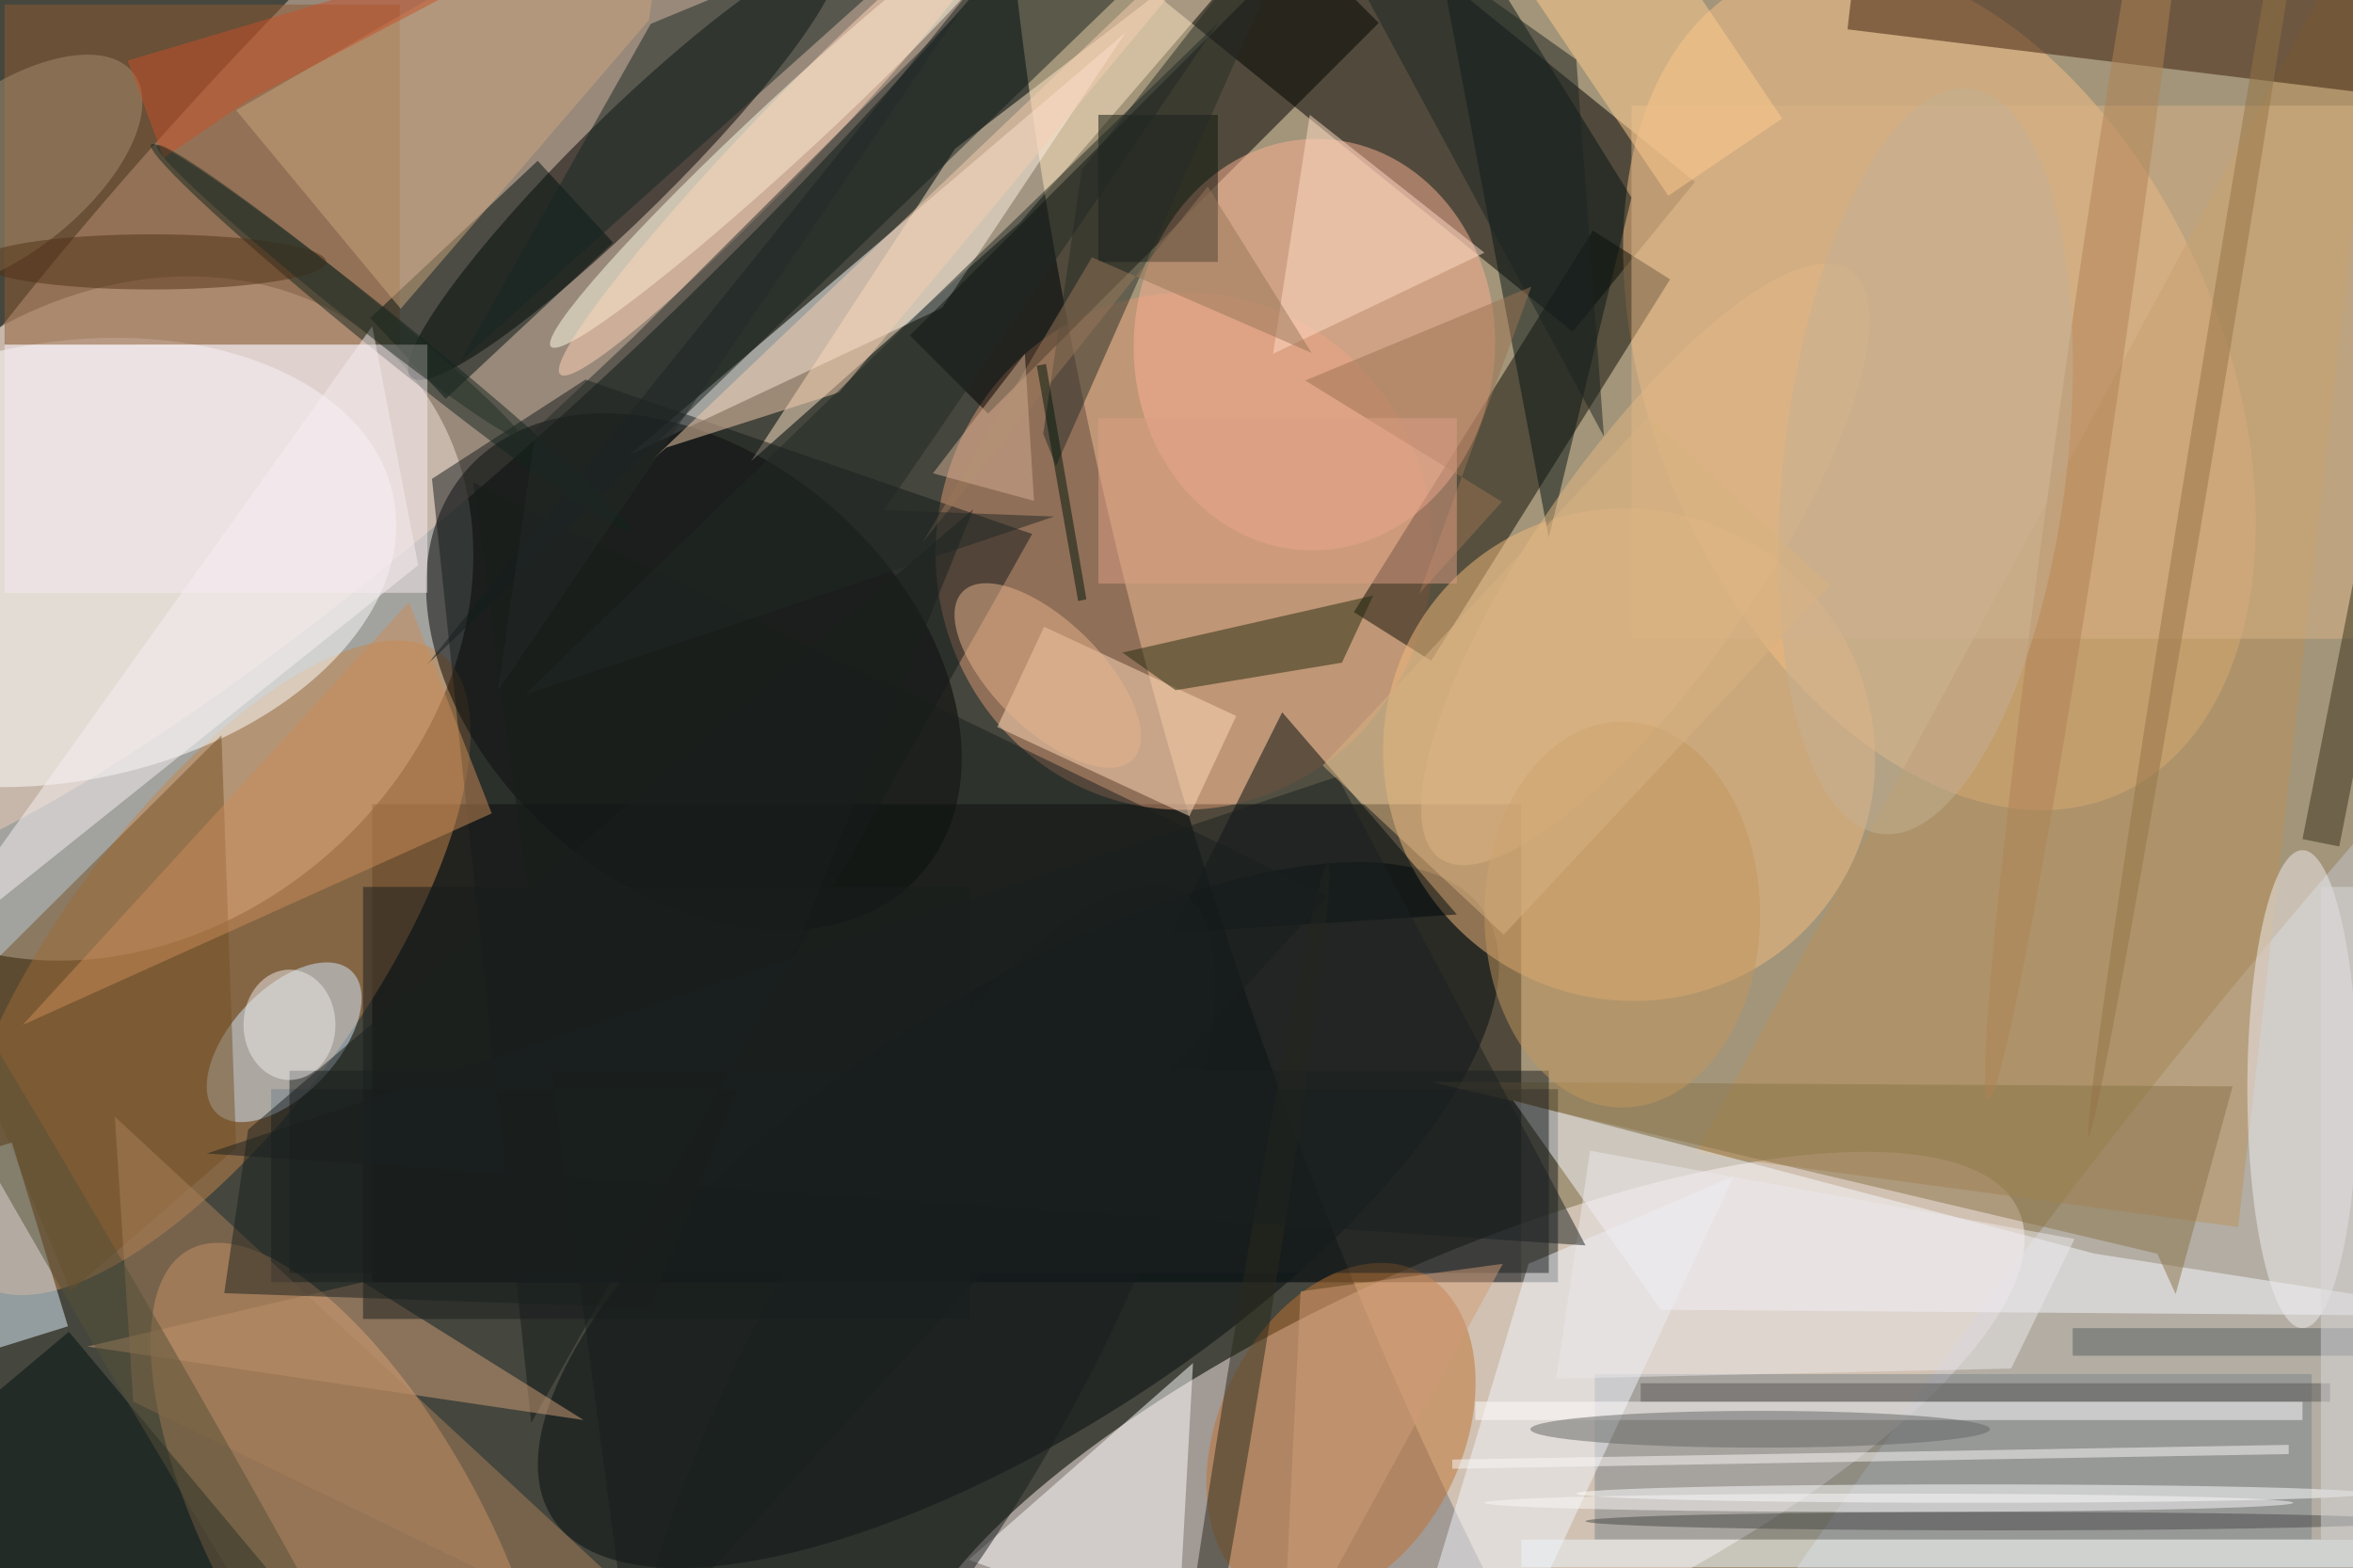 <svg xmlns="http://www.w3.org/2000/svg" viewBox="0 0 1400 933"><defs/><filter id="a"><feGaussianBlur stdDeviation="12"/></filter><rect width="100%" height="100%" fill="#45463d"/><g filter="url(#a)"><g fill-opacity=".5" transform="translate(2.7 2.7) scale(5.469)"><circle r="1" fill="#ffe4b6" transform="rotate(-106.3 129.5 -50.5) scale(224.084 90.092)"/><circle r="1" fill="#fff" transform="matrix(22.609 25.277 -30.549 27.324 13 66.8)"/><path d="M40 87h125v52H40z"/><circle r="1" fill="#ffeeec" transform="rotate(-24.3 447.3 -289.7) scale(66.133 21.591)"/><circle r="1" fill="#edcdb9" transform="matrix(-85.289 84.106 -18.846 -19.111 58.2 10.1)"/><path d="M183.9 19.3l-13.3 16.3-50.5-40.9 13.3-16.3z"/><path fill="#fff" d="M102 33l20-30-54 46z"/><circle r="1" fill="#c5874d" transform="matrix(13.374 9.788 -25.061 34.242 22.3 104.8)"/><circle r="1" transform="matrix(3.771 3.817 -23.109 22.829 67.3 17.7)"/><circle r="1" fill="#f9c087" transform="matrix(19.475 44.436 -28.372 12.434 210.5 41.5)"/><circle r="1" fill="#000001" transform="matrix(-24.59 -22.12 15.629 -17.374 75 72.6)"/><circle r="1" fill="#dc9875" transform="rotate(5 -617 1499.7) scale(27.056 28.139)"/><circle r="1" fill="#e6a471" transform="matrix(-17.679 -31.9 12.759 -7.071 37.7 167.4)"/><path d="M107 44.5L98.5 36 141-6.5l8.5 8.5z"/><circle r="1" fill="#fff" transform="matrix(-4.508 -23.408 36.431 -7.016 5.9 60.7)"/><path fill="#0c0c05" d="M146.8 66.1l26-41.5 8.4 5.3-26 41.5z"/><circle r="1" fill="#c5c7cf" transform="matrix(106.824 -146.71 28.082 20.447 238.3 169)"/><circle r="1" fill="#040d11" transform="matrix(-50.691 32.964 -12.801 -19.685 110.3 131.7)"/><circle r="1" fill="#f5bd7e" transform="rotate(-132.8 106.2 2.2) scale(27.009 26.546)"/><path fill="#8e5b33" d="M0 0h43v37H0z"/><path fill="#151d1e" d="M29 118h140v21H29z"/><circle r="1" fill="#fdb195" transform="matrix(-19.641 -.789 .899 -22.371 142.5 37)"/><path fill="#bb925c" d="M260-16l-17 149-59-8z"/><path fill="#3b1b0a" d="M202-10.2l77.5 9.5-1.6 12.9-77.4-9.5z"/><path fill="#f8f9ff" d="M227.4 135.9l43.6 6.8-90.8-.7-16.1-22.8z"/><circle r="1" fill="#ffffe9" transform="matrix(26.155 -24.22 2.3 2.484 85.6 13)"/><path fill="#ffe7c9" d="M103.4 15.7L144.7-16l-34.2 39.7-29.3 26z"/><circle r="1" fill="#be7332" transform="matrix(-11.917 -5.768 8.504 -17.569 145.4 155.4)"/><circle r="1" fill="#d4ebfe" transform="rotate(133.4 -9.1 63) scale(10.657 5.729)"/><path fill="#fff" d="M104.9 169.2l24.4-21.4-1.5 27.1 20.3 10.1z"/><path fill="#010b0d" d="M139 77l19 22-31 2z"/><path fill="#ffdbbb" d="M108 78.6l5.1-10.9 20.9 9.7-5.1 10.9z"/><path fill="#7d858d" d="M173 149h78v18h-78z"/><path fill="#00110e" d="M58 17l8.2 8.9-18.2 17-8.2-8.8z"/><path fill="#141b1a" d="M63.2 40.8l48.6 16.8-54.5 96.7L46.5 51.6z"/><path fill="#745024" d="M7.2 140l-13-31.2 29.4-29.3 1.6 44.9z"/><path fill="#252b0e" d="M145.5 71.6l3.4-7.3-27.3 6.2 5.8 4.1z"/><path fill="#131e1c" d="M45.9 71.9l78.2-75.6 1.1 2.2-8.5-14.5z"/><path fill="#061414" d="M177 21l-23-37 14 74z"/><path fill="#d9b286" d="M177 11h79v58h-79z"/><ellipse cx="250" cy="118" fill="#f0edee" rx="6" ry="26"/><path fill="#d0a079" d="M9 146l54 8-24-15z"/><path fill="#001110" d="M7 144.4l25 29.9-23 19.3-25-29.9z"/><path fill="#e2f3ff" d="M.8 123.8l6.1 20-7.7 2.4-6.1-20z"/><circle r="1" fill="#14241f" transform="rotate(38.9 -30.3 77.5) scale(33.406 2.149)"/><path fill="#f1f4fd" d="M151.6 184.3l15.5-11.8 21-45-22.3 9.5z"/><path fill="#f9f0f2" d="M-10 105l50-70 5 26z"/><path fill="#8b7248" d="M155.2 117.2l87.2.5-6.2 22.6-2-4.4z"/><path fill="#cd8c58" d="M2 111l42-46 9 23z"/><path fill="#eff6fe" d="M165 167h91v3h-91z"/><path fill="#cca77e" d="M25.2 11.5L72.8-16 70.1 1.7l-27 31.4z"/><path fill="#162723" d="M106.3-12l7.8-4L70.3 2.1 49.6 38.8z"/><path fill="#1c2120" d="M31 116h137v22H31z"/><path fill="#ffdcc7" d="M161 27l-19-15-4 26z"/><path fill="#0f170f" d="M119 12h13v16h-13z"/><path fill="#3a321c" d="M256 60.4l4 .8-6 30.4-4-.8z"/><path fill="#ffcc8f" d="M181 20.8l-22.4-33.2 12.4-8.4 22.4 33.2z"/><circle r="1" fill="#2a2a1c" transform="rotate(-80.7 155.3 -4.7) scale(56.6 1.816)"/><circle r="1" fill="#e4b885" transform="matrix(-9.802 -6.838 22.329 -32.008 178.5 60.9)"/><circle r="1" fill="#a89070" transform="matrix(13.998 -10.976 5.378 6.858 0 18.4)"/><path fill="#ece9ec" d="M225.2 134.3l-52.7-9.6-3.7 24.8 49.5-1.1z"/><path fill="#f8ebf0" d="M0 37h46v27H0z"/><path fill="#ab805b" d="M12 121l68 63-66-32z"/><path fill="#262d26" d="M113 46.7l4.2-28.7 26.5-34-29.3 66.2z"/><path fill="#181d1d" d="M39 96h66v47H39z"/><ellipse cx="214" cy="162" fill="#fff" rx="43" ry="1"/><circle r="1" fill="#191f1e" transform="matrix(-28.119 50.108 -15.091 -8.469 99.8 146.6)"/><path fill="#fffdfc" d="M160 152h90v2h-90z"/><path fill="#f7cfb1" d="M72 48.2l-1.5 1.3L139.2-16 90.8 42.2z"/><path fill="#191e1d" d="M144 97l-76 83L51 52z"/><path fill="#1d2522" d="M171 6l-31-22 34 63z"/><path fill="#fbf9f7" d="M248.5 157.7l-91 1.6v-1l91-1.6z"/><ellipse cx="176" cy="99" fill="#c2965e" rx="15" ry="21"/><circle r="1" fill="#e6b48c" transform="matrix(4.13 -4.197 9.267 9.12 113.5 73)"/><circle r="1" fill="#ffd5b8" transform="matrix(-2.72 -2.602 24.24 -25.337 84.7 14.9)"/><path fill="#9d7352" d="M141.5 40.9l24.6-10.2-12.2 33.4 9-10z"/><path fill="#c85129" d="M26.7 10.3l-9.4 6.4-3.9-10.6L62.2-8.4z"/><ellipse cx="205" cy="163" fill="#fbf9f9" rx="44" ry="1"/><ellipse cx="191" cy="155" fill="#656665" rx="25" ry="2"/><ellipse cx="16" cy="28" fill="#513017" rx="19" ry="3"/><path fill="#987758" d="M118.3 27.5l23.9 10.4-11.3-18.1-31 38.7z"/><path fill="#d19d77" d="M139 181l2-41 22-3z"/><path fill="#585755" d="M178 150h75v2h-75z"/><circle r="1" fill="#b08255" transform="matrix(2.995 .432 -11.678 81.041 227.5 38)"/><path fill="#1b2020" d="M145 84L22 125l150 10z"/><ellipse cx="31" cy="111" fill="#efeaeb" rx="5" ry="6"/><circle r="1" fill="#c5b094" transform="matrix(15.27 1.821 -4.833 40.53 209 49.7)"/><path fill="#252b28" d="M53.7 74.6l4.1-28.4 10.6-10L104 .7z"/><circle r="1" fill="#575139" transform="rotate(-120.2 44.7 66.5) scale(86.797 3.641)"/><circle r="1" fill="#232e24" transform="rotate(38.8 -26.2 67.3) scale(25.419 1.694)"/><circle r="1" fill="#957245" transform="rotate(99.3 106 119.7) scale(89.833 1.361)"/><path fill="#00160a" d="M116.8 64.9l-4.5-25.6 1-.2 4.4 25.6z"/><path fill="#595f63" d="M225 144h31v3h-31z"/><path fill="#d3ae92" d="M111 38l1 16-11-3z"/><path fill="#1b211f" d="M26.5 122.4l78.9-67.5-35.2 86.9-46.3-1.6z"/><ellipse cx="217" cy="165" fill="#494847" rx="45" ry="1"/><path fill="#dbd9da" d="M252 96h4v71h-4z"/><path fill="#dc9f84" d="M119 45h39v18h-39z"/><path fill="#d9b383" d="M163.1 101.2l-19.7-18.4 35.5-38 19.7 18.4z"/><path fill="#212825" d="M132.1 1.9L95.7 55l18.5.7-57.6 19.4z"/></g></g></svg>